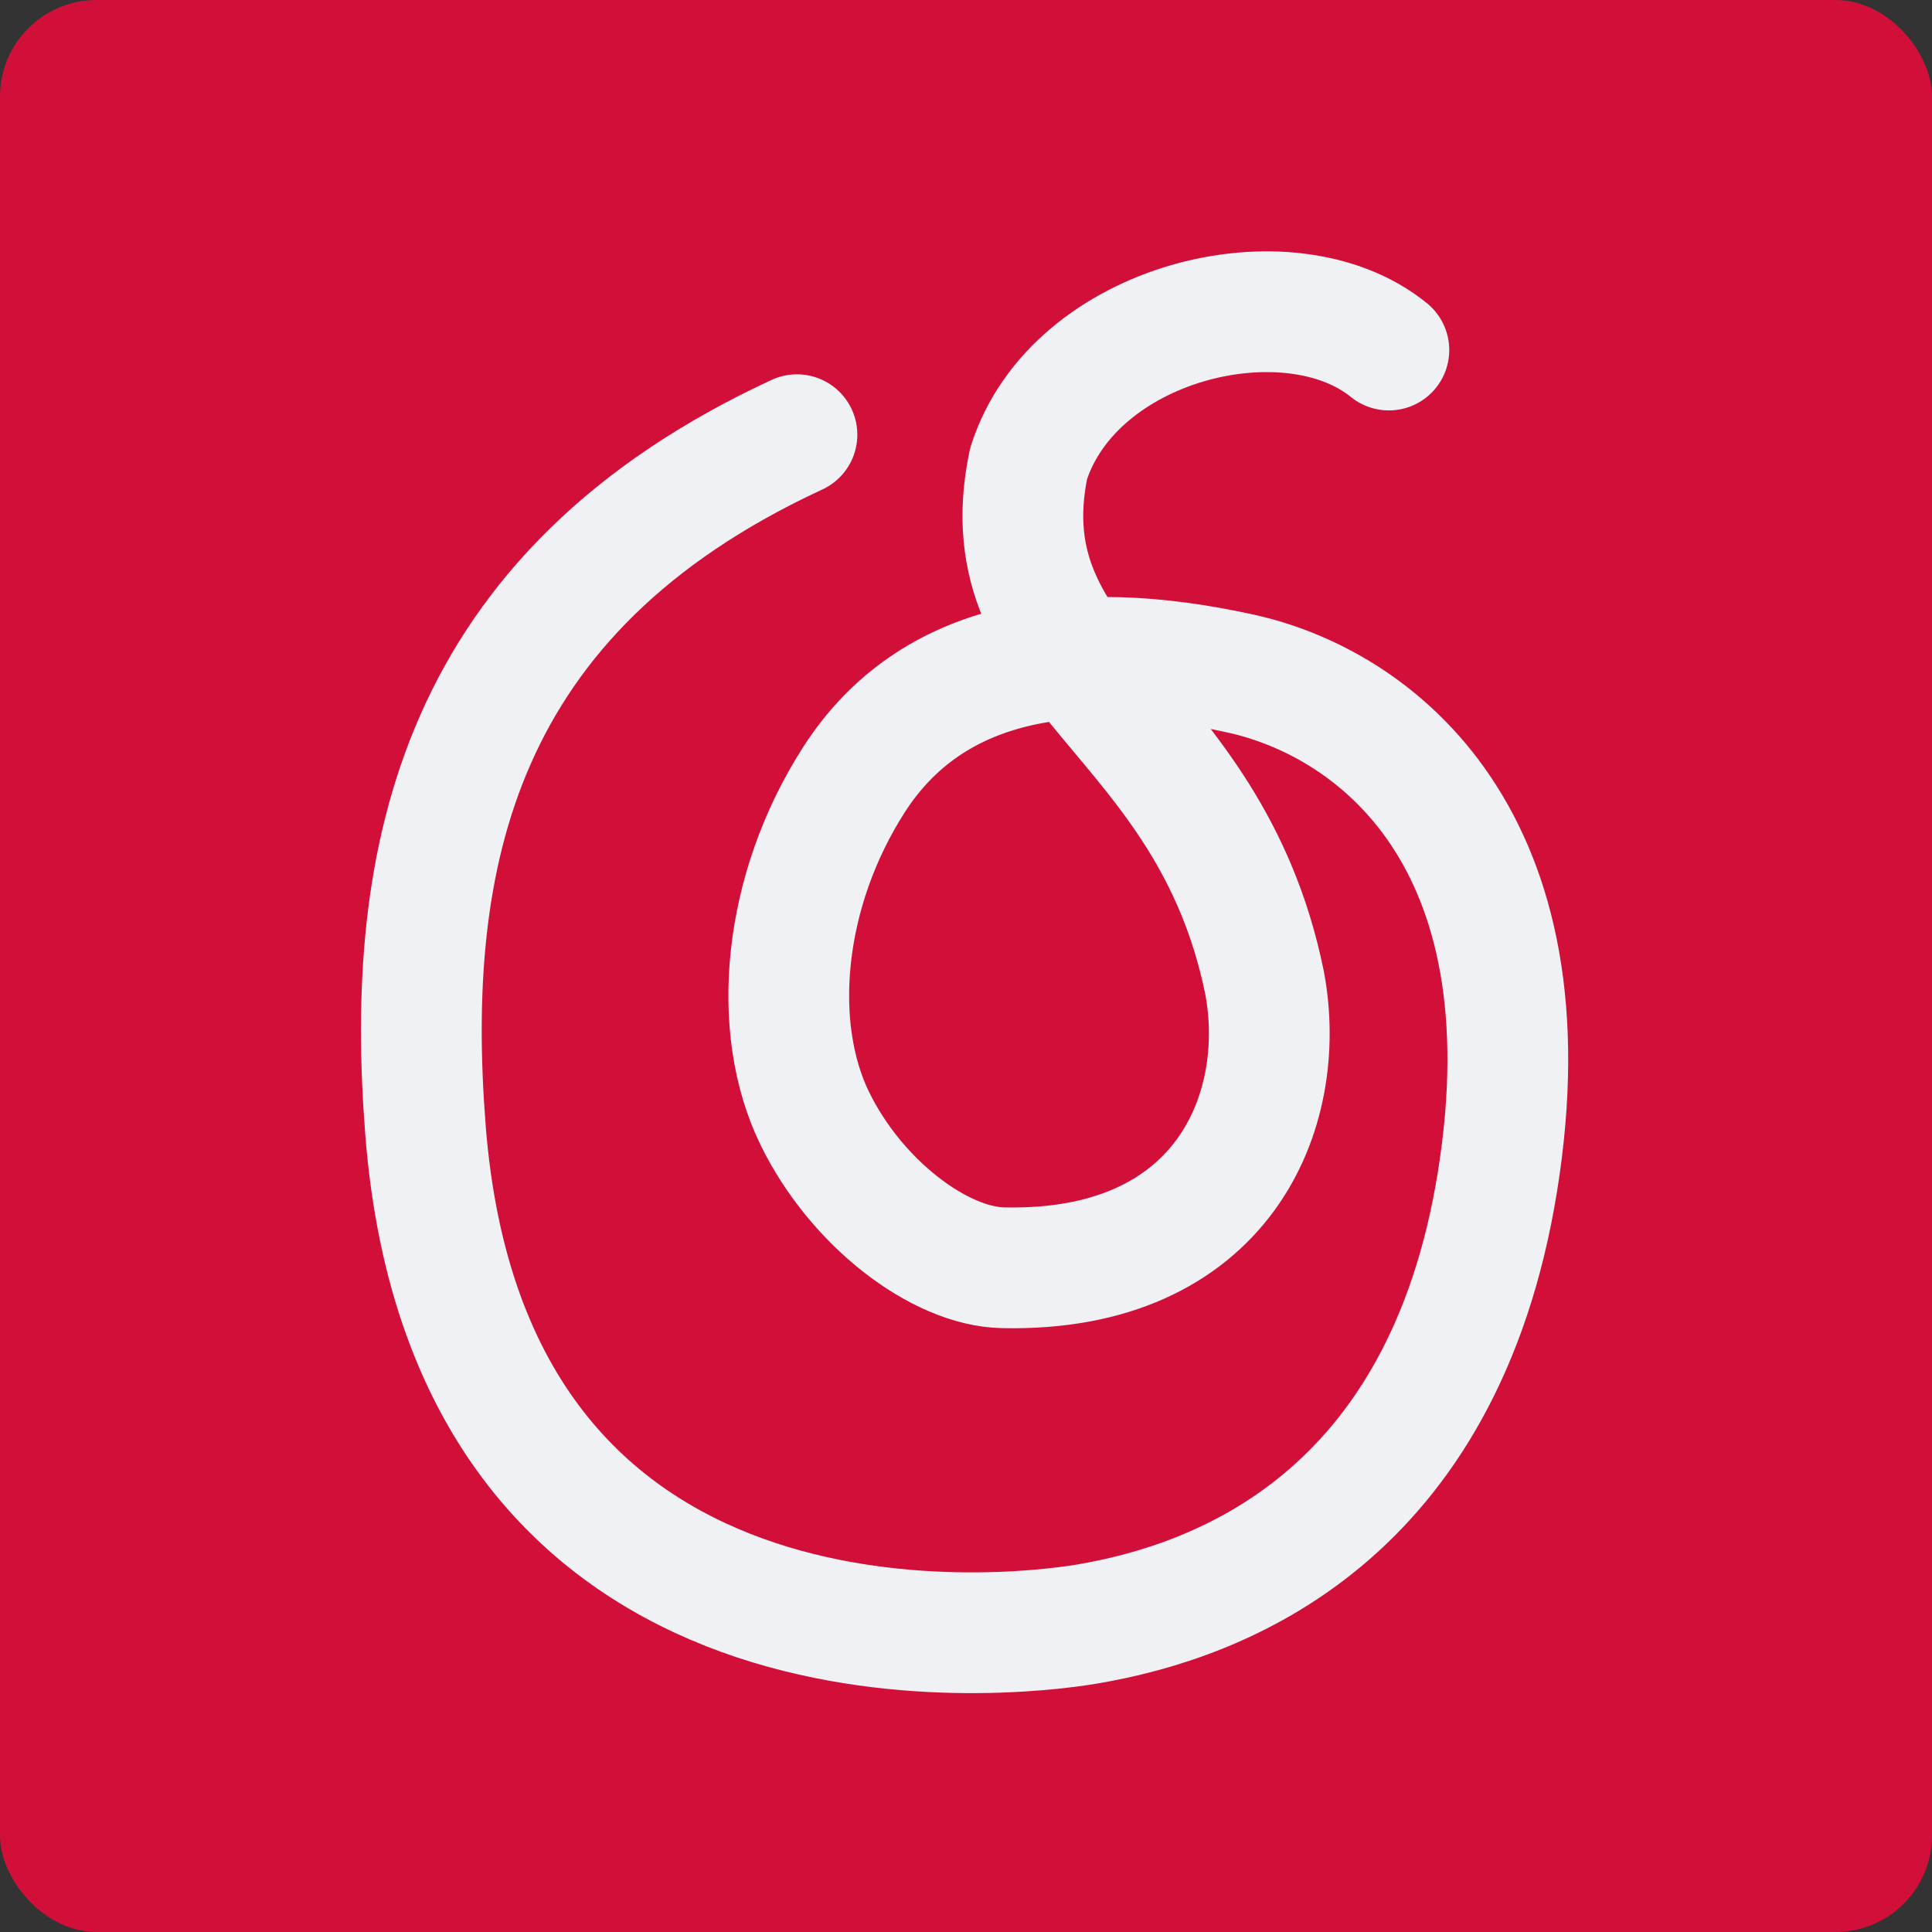 <svg xmlns="http://www.w3.org/2000/svg" width="16" height="16" version="1">
 <rect width="100%" height="100%" fill="#333333" stroke="none"/>
 <rect style="fill:#d20f39" width="16" height="16" x="0" y="0" rx=".8" ry=".8"/>
 <path style="stroke-linejoin:round;stroke:#eff1f5;stroke-linecap:round;fill:none" d="m6.6 3.6c-2.823 1.307-3.251 3.509-3.077 5.751 0.364 4.716 4.805 4.212 5.477 4.099 1.113-0.187 2.952-0.883 3.401-3.662 0.458-2.839-1.007-3.962-2.123-4.209-1.403-0.31-2.567-0.114-3.204 0.875-0.591 0.918-0.698 2.052-0.324 2.813 0.341 0.695 1.029 1.221 1.556 1.232 1.819 0.041 2.366-1.293 2.167-2.358-0.46-2.265-2.32-2.55-1.955-4.3 0.373-1.179 2.156-1.615 2.984-0.942"/>
</svg>
